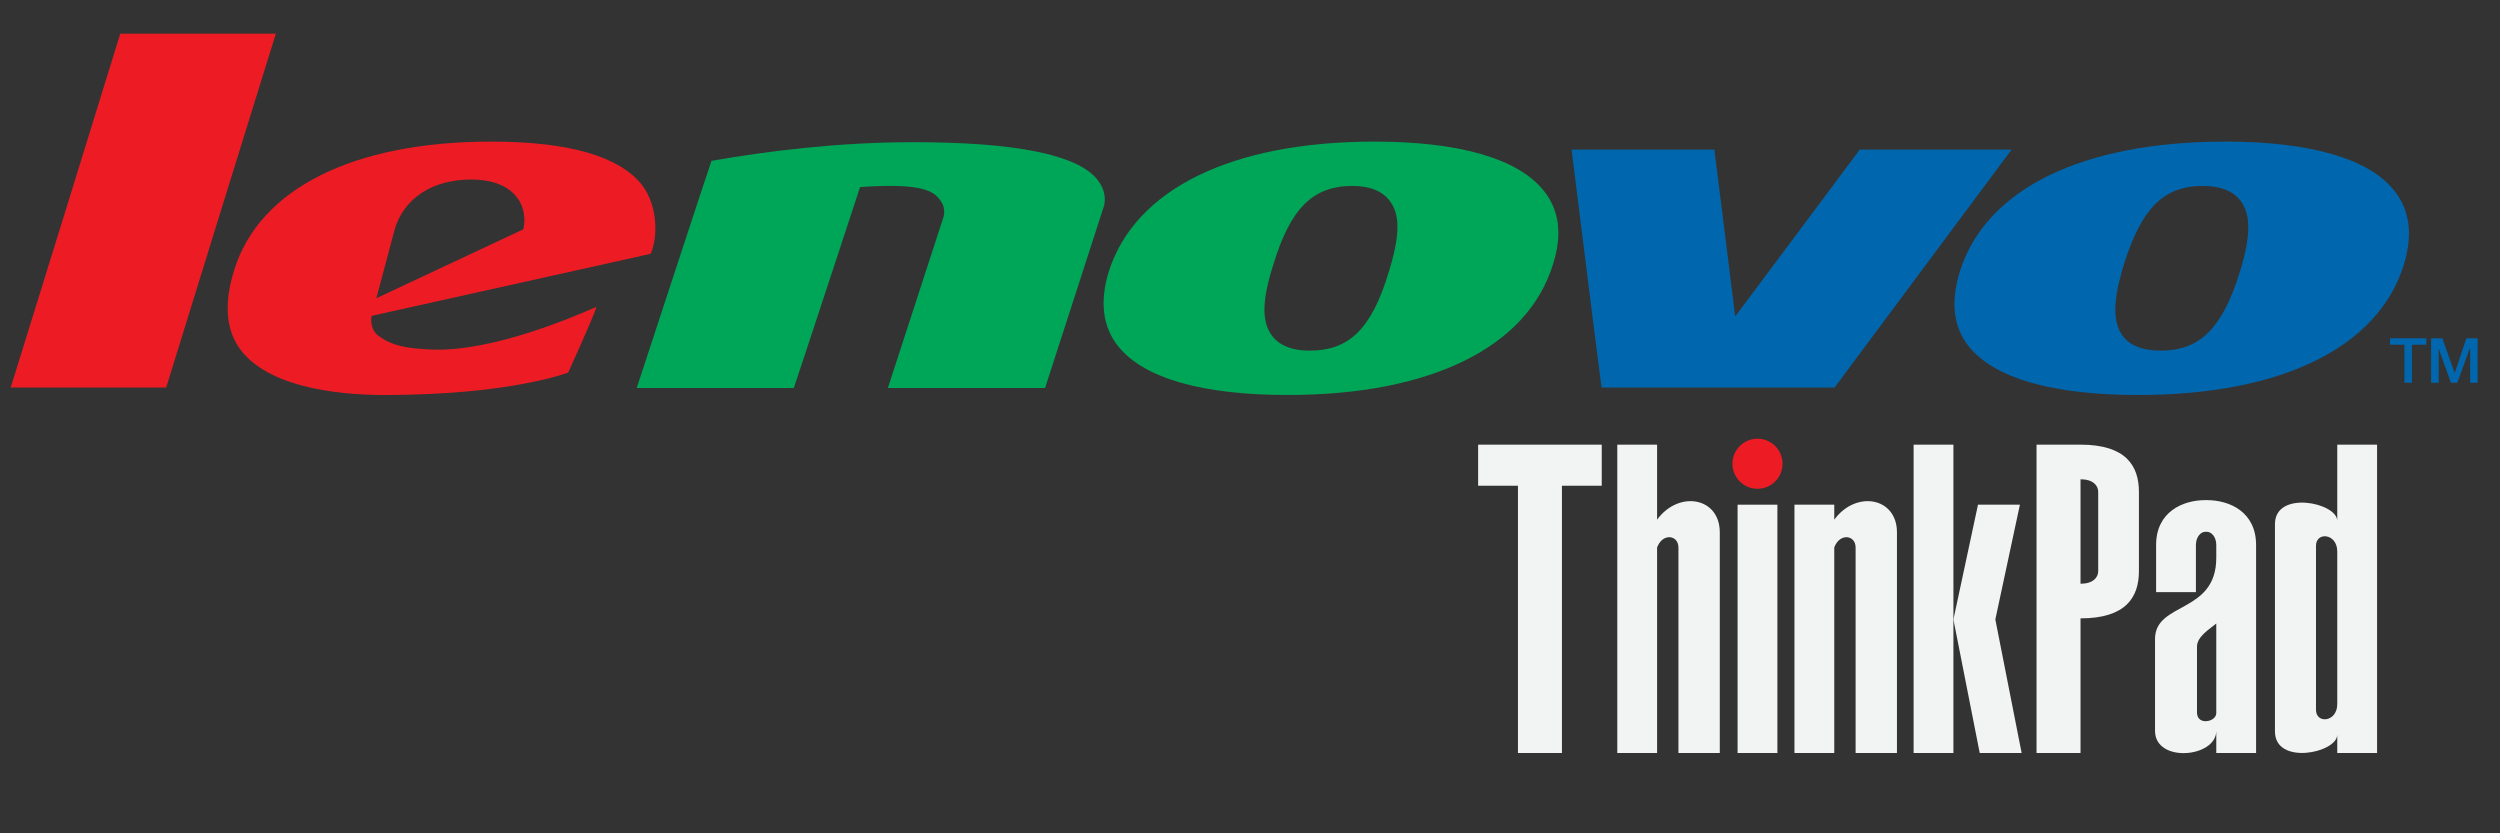 <?xml version="1.0" encoding="UTF-8" standalone="no"?>
<!-- Created with Inkscape (http://www.inkscape.org/) -->

<svg
   xmlns:dc="http://purl.org/dc/elements/1.1/"
   xmlns:cc="http://creativecommons.org/ns#"
   xmlns:rdf="http://www.w3.org/1999/02/22-rdf-syntax-ns#"
   xmlns:svg="http://www.w3.org/2000/svg"
   xmlns="http://www.w3.org/2000/svg"
   xmlns:sodipodi="http://sodipodi.sourceforge.net/DTD/sodipodi-0.dtd"
   xmlns:inkscape="http://www.inkscape.org/namespaces/inkscape"
   width="768"
   height="256"
   viewBox="0 0 203.2 67.733"
   version="1.1"
   id="svg4594"
   inkscape:version="0.92.4 5da689c313, 2019-01-14"
   sodipodi:docname="logo.svg">
  <rect x="0" y="0" width="203.2" height="67.733" fill="#333333" stroke="none"/>
  <defs
     id="defs4588" />
  <sodipodi:namedview
     id="base"
     pagecolor="#000000"
     bordercolor="#666666"
     borderopacity="1.0"
     inkscape:pageopacity="1"
     inkscape:pageshadow="2"
     inkscape:zoom="0.98994949"
     inkscape:cx="408.23501"
     inkscape:cy="62.872015"
     inkscape:document-units="px"
     inkscape:current-layer="g4547"
     showgrid="false"
     showborder="true"
     inkscape:pagecheckerboard="true"
     units="px"
     height="1024px"
     inkscape:window-width="1440"
     inkscape:window-height="839"
     inkscape:window-x="0"
     inkscape:window-y="0"
     inkscape:window-maximized="1" />
  <g
     inkscape:label="Layer 1"
     inkscape:groupmode="layer"
     id="layer1"
     transform="translate(0,-229.267)">
    <g
       id="g4547"
       transform="matrix(0.035,0,0,-0.035,36.183,195.669)">
      <g
         id="g5849"
         transform="matrix(0.508,0,0,0.508,995.237,-242.602)">
        <path
           inkscape:connector-curvature="0"
           id="path4549"
           style="fill:#f2f3f3;fill-opacity:1;fill-rule:evenodd;stroke:none"
           d="m 2763.079,-3444.794 c 188.328,0 376.66,0 564.989,0 v -187.75 h -181.977 v -1221.84 h -201.035 v 1221.84 h -181.977 v 187.75" />
        <path
           inkscape:connector-curvature="0"
           id="path4551"
           style="fill:#f2f3f3;fill-opacity:1;fill-rule:evenodd;stroke:none"
           d="m 3949.096,-4854.384 h 181.98 v 1135.18 h -181.98 v -1135.18" />
        <path
           inkscape:connector-curvature="0"
           id="path4553"
           style="fill:#f2f3f3;fill-opacity:1;fill-rule:evenodd;stroke:none"
           d="m 3399.13,-4854.384 h 181.977 v 939.668 c 25.312,67.812 97.578,57.052 97.578,0 v -939.664 h 189.011 v 1008.926 c 0,160.92 -188.175,192.85 -286.589,57.71 v 342.95 h -181.977 v -1409.59" />
        <path
           inkscape:connector-curvature="0"
           id="path4555"
           style="fill:#f2f3f3;fill-opacity:1;fill-rule:evenodd;stroke:none"
           d="m 4209.066,-4854.384 h 181.97 v 939.668 c 25.32,67.812 97.58,57.052 97.58,0 v -939.668 h 189.01 v 1008.92 c 0,160.93 -188.17,192.86 -286.59,57.72 v 68.54 h -181.97 v -1135.18" />
        <path
           inkscape:connector-curvature="0"
           id="path4557"
           style="fill:#ed1c24;fill-opacity:1;fill-rule:evenodd;stroke:none"
           d="m 4040.086,-3646.514 c -63.22,0 -114.48,51.26 -114.48,114.48 0,63.21 51.26,114.48 114.48,114.48 63.21,0 114.48,-51.27 114.48,-114.48 0,-63.22 -51.27,-114.48 -114.48,-114.48" />
        <path
           inkscape:connector-curvature="0"
           id="path4559"
           style="fill:#f2f3f3;fill-opacity:1;fill-rule:evenodd;stroke:none"
           d="m 4753.786,-4854.384 h 181.97 c 0,708.844 0,1026.75 0,1409.59 h -181.97 v -1409.59" />
        <path
           inkscape:connector-curvature="0"
           id="path4561"
           style="fill:#f2f3f3;fill-opacity:1;fill-rule:evenodd;stroke:none"
           d="m 5048.076,-3719.204 h 191.62 l -112.32,-524.735 120.23,-610.445 h -191.61 l -120.24,610.445 112.32,524.735" />
        <path
           inkscape:connector-curvature="0"
           id="path4563"
           style="fill:#f2f3f3;fill-opacity:1;fill-rule:evenodd;stroke:none"
           d="m 5315.766,-3444.794 h 201.04 c 207.3,0 266.97,-96.38 266.97,-215.98 v -362.153 c 0,-119.605 -59.67,-215.984 -266.97,-215.98 v -615.477 h -201.04 z m 281.89,-215.98 c 0,30.09 -25.01,57.71 -80.85,57.71 v -477.578 c 55.84,0 80.85,27.617 80.85,57.715 v 362.153" />
        <path
           inkscape:connector-curvature="0"
           id="path4565"
           style="fill:#f2f3f3;fill-opacity:1;fill-rule:evenodd;stroke:none"
           d="m 5862.336,-4118.833 h 181.98 c 0,108.258 0,156.804 0,215.277 0,38.16 22.94,60.482 43.21,60.482 h 6.64 c 20.27,0 43.21,-22.322 43.21,-60.482 v -58.773 c 0,-256.344 -280.01,-199.864 -280.01,-371.203 v -419.465 c 0,-148.192 280.01,-123.121 280.01,0 v -101.387 h 181.98 c 0,478.145 0,692.586 0,950.828 0,150.372 -119.78,205.202 -225.19,205.202 h -6.64 c -105.41,0 -225.19,-54.83 -225.19,-205.202 z m 275.04,-143.606 v -409.765 c 0,-40.395 -88.12,-58.184 -88.12,2.886 v 301.551 c 0,45.778 58.68,80.672 88.12,105.328" />
        <path
           inkscape:connector-curvature="0"
           id="path4567"
           style="fill:#f2f3f3;fill-opacity:1;fill-rule:evenodd;stroke:none"
           d="m 6690.476,-4854.384 h 181.97 c 0,708.844 0,1026.75 0,1409.59 h -181.97 v -348.74 c 0,84.06 -284.83,142.29 -284.83,-14.43 v -947.924 c 0,-156.723 284.83,-98.496 284.83,-14.43 z m -97.27,947.602 c 0,65.018 97.27,57.308 97.27,-26.711 v -696.868 c 0,-84.023 -97.27,-91.726 -97.27,-26.71 v 750.289" />
      </g>
      <g
         transform="matrix(5.39,0,0,-5.39,-6735.849,32379.157)"
         id="layer1-3">
        <g
           transform="matrix(1.615,0,0,1.615,-587.921,-3847.662)"
           id="g161995">
          <path
             inkscape:connector-curvature="0"
             d="m 1680.062,6302.651 v 11.848 h -1.987 v -9.132 h -0.126 l -3.295,9.132 h -1.711 l -3.27,-9.132 v 9.132 h -2.013 v -11.848 h 2.994 l 3.295,9.282 3.119,-9.282 h 2.994"
             id="path151697"
             style="fill:#0067af;fill-rule:nonzero;stroke:none;fill-opacity:1" />
          <path
             inkscape:connector-curvature="0"
             d="m 1666.378,6302.651 v 1.711 h -3.849 v 10.137 h -1.987 v -10.137 h -3.849 v -1.711 h 9.685"
             id="path151699"
             style="fill:#0067af;fill-rule:nonzero;stroke:none;fill-opacity:1" />
          <path
             inkscape:connector-curvature="0"
             d="m 1616.622,6284.968 c 2.993,-9.685 2.993,-15.395 0.126,-19.118 -2.138,-2.566 -5.258,-3.849 -9.986,-3.849 -10.54,0 -16.376,5.987 -21.08,20.979 -3.018,9.835 -3.018,15.546 -0.151,19.243 1.987,2.44 5.283,3.723 9.986,3.723 10.389,0 16.401,-5.861 21.105,-20.979 z m 41.204,-21.684 c 4.125,5.157 5.006,11.697 2.566,19.697 -6.842,22.111 -32.651,34.789 -70.886,34.789 -22.816,0 -38.336,-4.427 -45.203,-12.98 -4.125,-5.131 -4.83,-11.823 -2.415,-19.822 6.842,-22.111 32.651,-34.789 70.886,-34.789 22.665,0 38.361,4.553 45.052,13.105"
             id="path151701"
             style="fill:#0067af;fill-rule:nonzero;stroke:none;fill-opacity:1" />
          <path
             inkscape:connector-curvature="0"
             d="m 1515.223,6252.316 c 1.283,0 36.5,0 40.499,0 -2.44,3.27 -46.486,62.46 -47.215,63.466 -1.283,0 -60.17,0 -62.158,0 -0.302,-1.861 -7.723,-61.177 -7.999,-63.466 2.415,0 36.223,0 38.084,0 0.277,1.861 5.559,44.499 5.559,44.499 0,0 32.651,-43.644 33.23,-44.499"
             id="path151703"
             style="fill:#0067af;fill-rule:nonzero;stroke:none;fill-opacity:1" />
          <path
             inkscape:connector-curvature="0"
             d="m 1389.574,6284.968 c 2.994,-9.685 3.144,-15.395 0.151,-19.118 -2.012,-2.566 -5.283,-3.849 -9.836,-3.849 -10.565,0 -16.552,5.987 -21.105,20.979 -3.144,9.835 -3.144,15.546 -0.151,19.243 1.987,2.44 5.282,3.723 9.835,3.723 10.565,0 16.552,-5.861 21.105,-20.979 z m 41.355,-21.684 c 4.15,5.157 5.006,11.697 2.44,19.697 -6.842,22.111 -32.676,34.789 -70.736,34.789 -22.815,0 -38.361,-4.427 -45.229,-12.98 -4.125,-5.131 -4.981,-11.823 -2.566,-19.822 6.993,-22.111 32.802,-34.789 70.886,-34.789 22.815,0 38.361,4.553 45.203,13.105"
             id="path151705"
             style="fill:#00a658;fill-rule:nonzero;stroke:none;fill-opacity:1" />
          <path
             inkscape:connector-curvature="0"
             d="m 1311.719,6260.166 c 1.56,1.987 2.415,3.974 1.987,6.842 l -15.822,48.901 h -41.933 l 14.841,-45.631 c 0.553,-1.987 -0.151,-3.698 -1.283,-4.981 -2.012,-2.44 -6.289,-3.999 -20.979,-2.993 0,0 -17.382,52.901 -17.684,53.605 h -41.908 c 0.402,-1.132 19.671,-60.02 19.948,-60.598 14.565,-2.566 33.808,-4.981 53.781,-4.981 27.092,0 43.619,3.27 49.052,9.836"
             id="path151713"
             style="fill:#00a658;fill-opacity:1" />
          <path
             inkscape:connector-curvature="0"
             d="m 1158.702,6273.573 c 0.855,-4 -0.428,-6.993 -1.861,-8.704 -1.56,-2.012 -5.006,-4.578 -12.125,-4.578 -10.112,0 -17.684,4.855 -20.25,12.98 l -4.981,18.69 z m 35.217,-0.151 c 0,2.993 -0.704,5.559 -1.283,6.691 -1.283,0.302 -74.433,16.552 -74.433,16.552 0,0 -0.73,3.572 1.987,5.433 3.572,2.566 7.421,3.27 13.961,3.547 16.124,0.704 37.959,-8.704 44.071,-11.395 -0.981,3.119 -7.27,16.829 -7.546,17.533 -2.717,1.006 -17.835,5.836 -47.492,5.987 -11.269,0.151 -31.368,-1.283 -39.644,-11.697 -4.125,-5.132 -4.855,-12.401 -2.012,-21.532 6.716,-21.809 31.821,-34.362 68.597,-34.362 20.552,0 33.959,3.849 40.097,11.395 2.415,3.144 3.698,7.144 3.698,11.848"
             id="path151715"
             style="fill:#ed1c24;fill-opacity:1" />
          <path
             inkscape:connector-curvature="0"
             d="m 1051.166,6221.376 c 1.71,0 38.638,0 41.505,0 -0.855,2.692 -28.802,92.821 -29.255,94.406 -1.711,0 -38.638,0 -41.48,0 0.855,-2.717 28.802,-92.847 29.23,-94.406"
             id="path151717"
             style="fill:#ed1c24;fill-rule:nonzero;stroke:none;fill-opacity:1" />
        </g>
      </g>
    </g>
  </g>
</svg>
